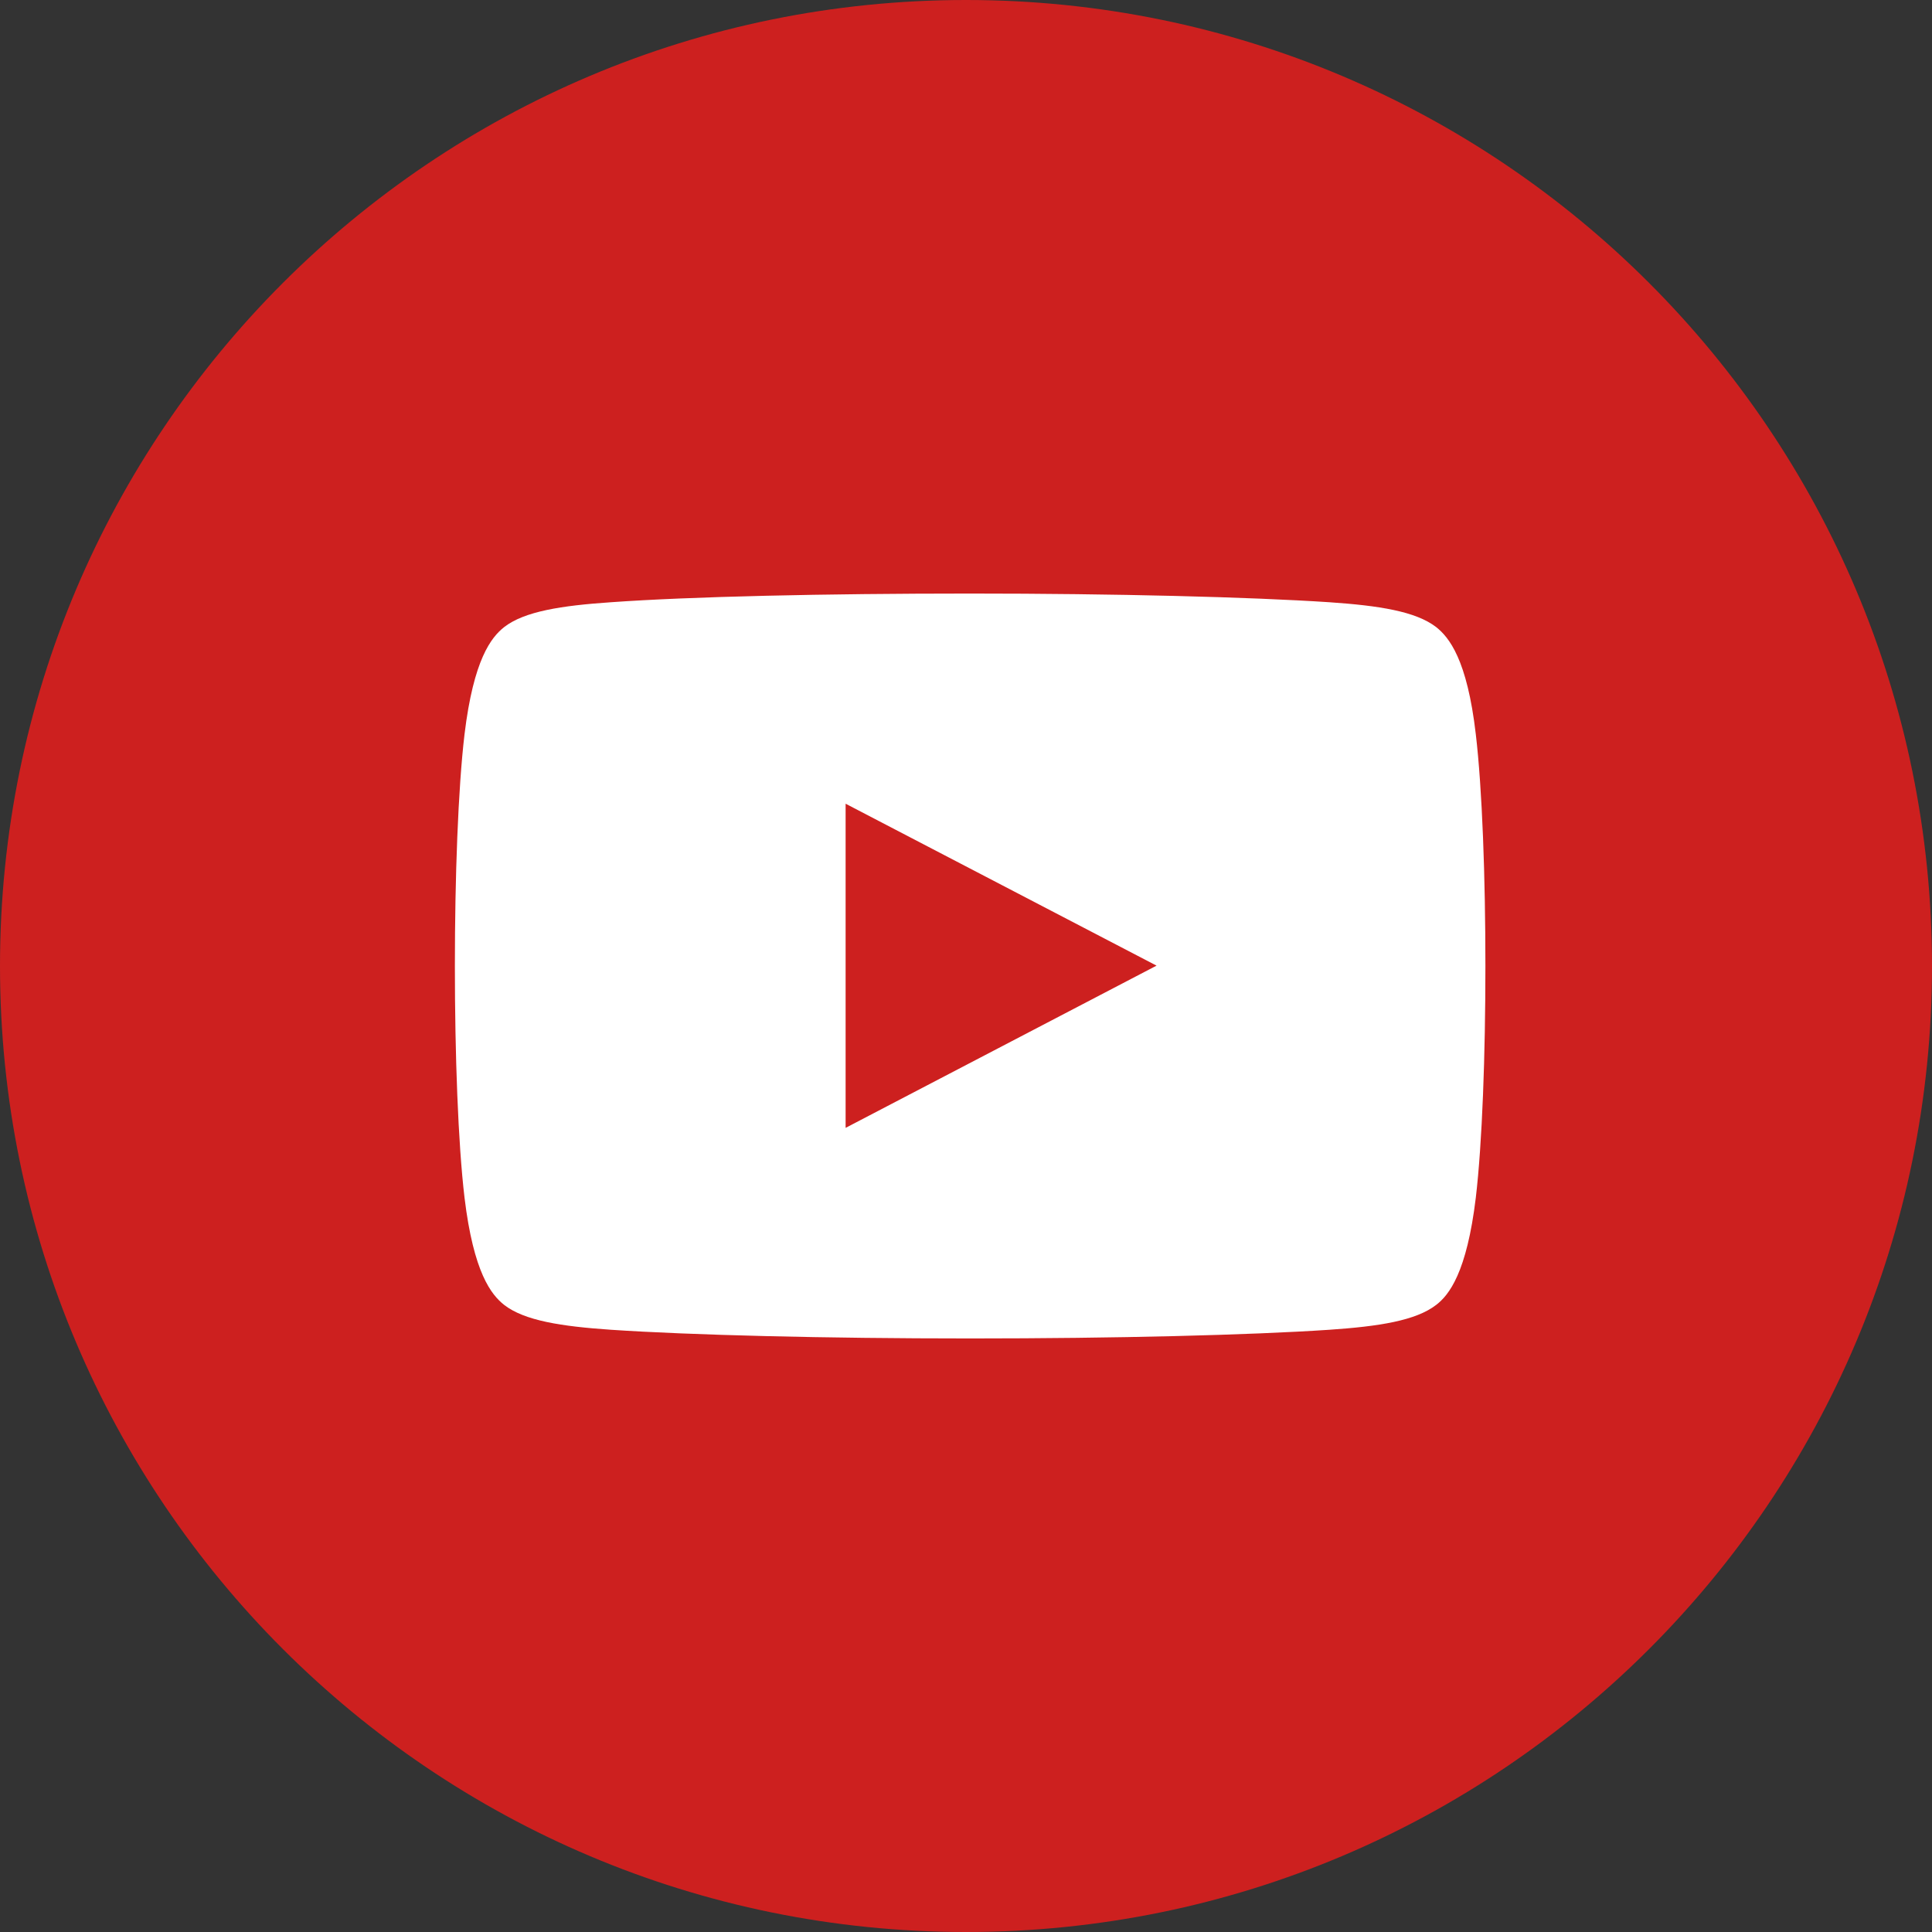 <svg width="32" height="32" viewBox="0 0 32 32" fill="none" xmlns="http://www.w3.org/2000/svg">
<rect x="0" y="0" width="32" height="32" fill="#333333" stroke="none"/>
<path d="M32 16C32 24.837 24.837 32 16 32C7.162 32 0 24.837 0 16C0 7.162 7.162 0 16 0C24.837 0 32 7.162 32 16Z" fill="#CD201F"/>
<path d="M24.444 12.162C24.3 10.919 24 10.556 23.788 10.387C23.45 10.125 22.837 10.031 22.019 9.975C20.706 9.888 18.475 9.831 16.069 9.831C13.656 9.831 11.431 9.881 10.119 9.975C9.3 10.031 8.687 10.125 8.35 10.387C8.137 10.556 7.844 10.919 7.694 12.162C7.481 13.956 7.481 18.044 7.694 19.837C7.844 21.081 8.137 21.444 8.35 21.613C8.687 21.875 9.3 21.969 10.119 22.025C11.431 22.113 13.656 22.169 16.069 22.169C18.481 22.169 20.706 22.113 22.019 22.025C22.837 21.969 23.45 21.875 23.788 21.613C24 21.45 24.294 21.081 24.444 19.837C24.656 18.044 24.656 13.956 24.444 12.162ZM14.006 18.681V13.312L19.156 15.994L14.006 18.681Z" fill="white"/>
</svg>
